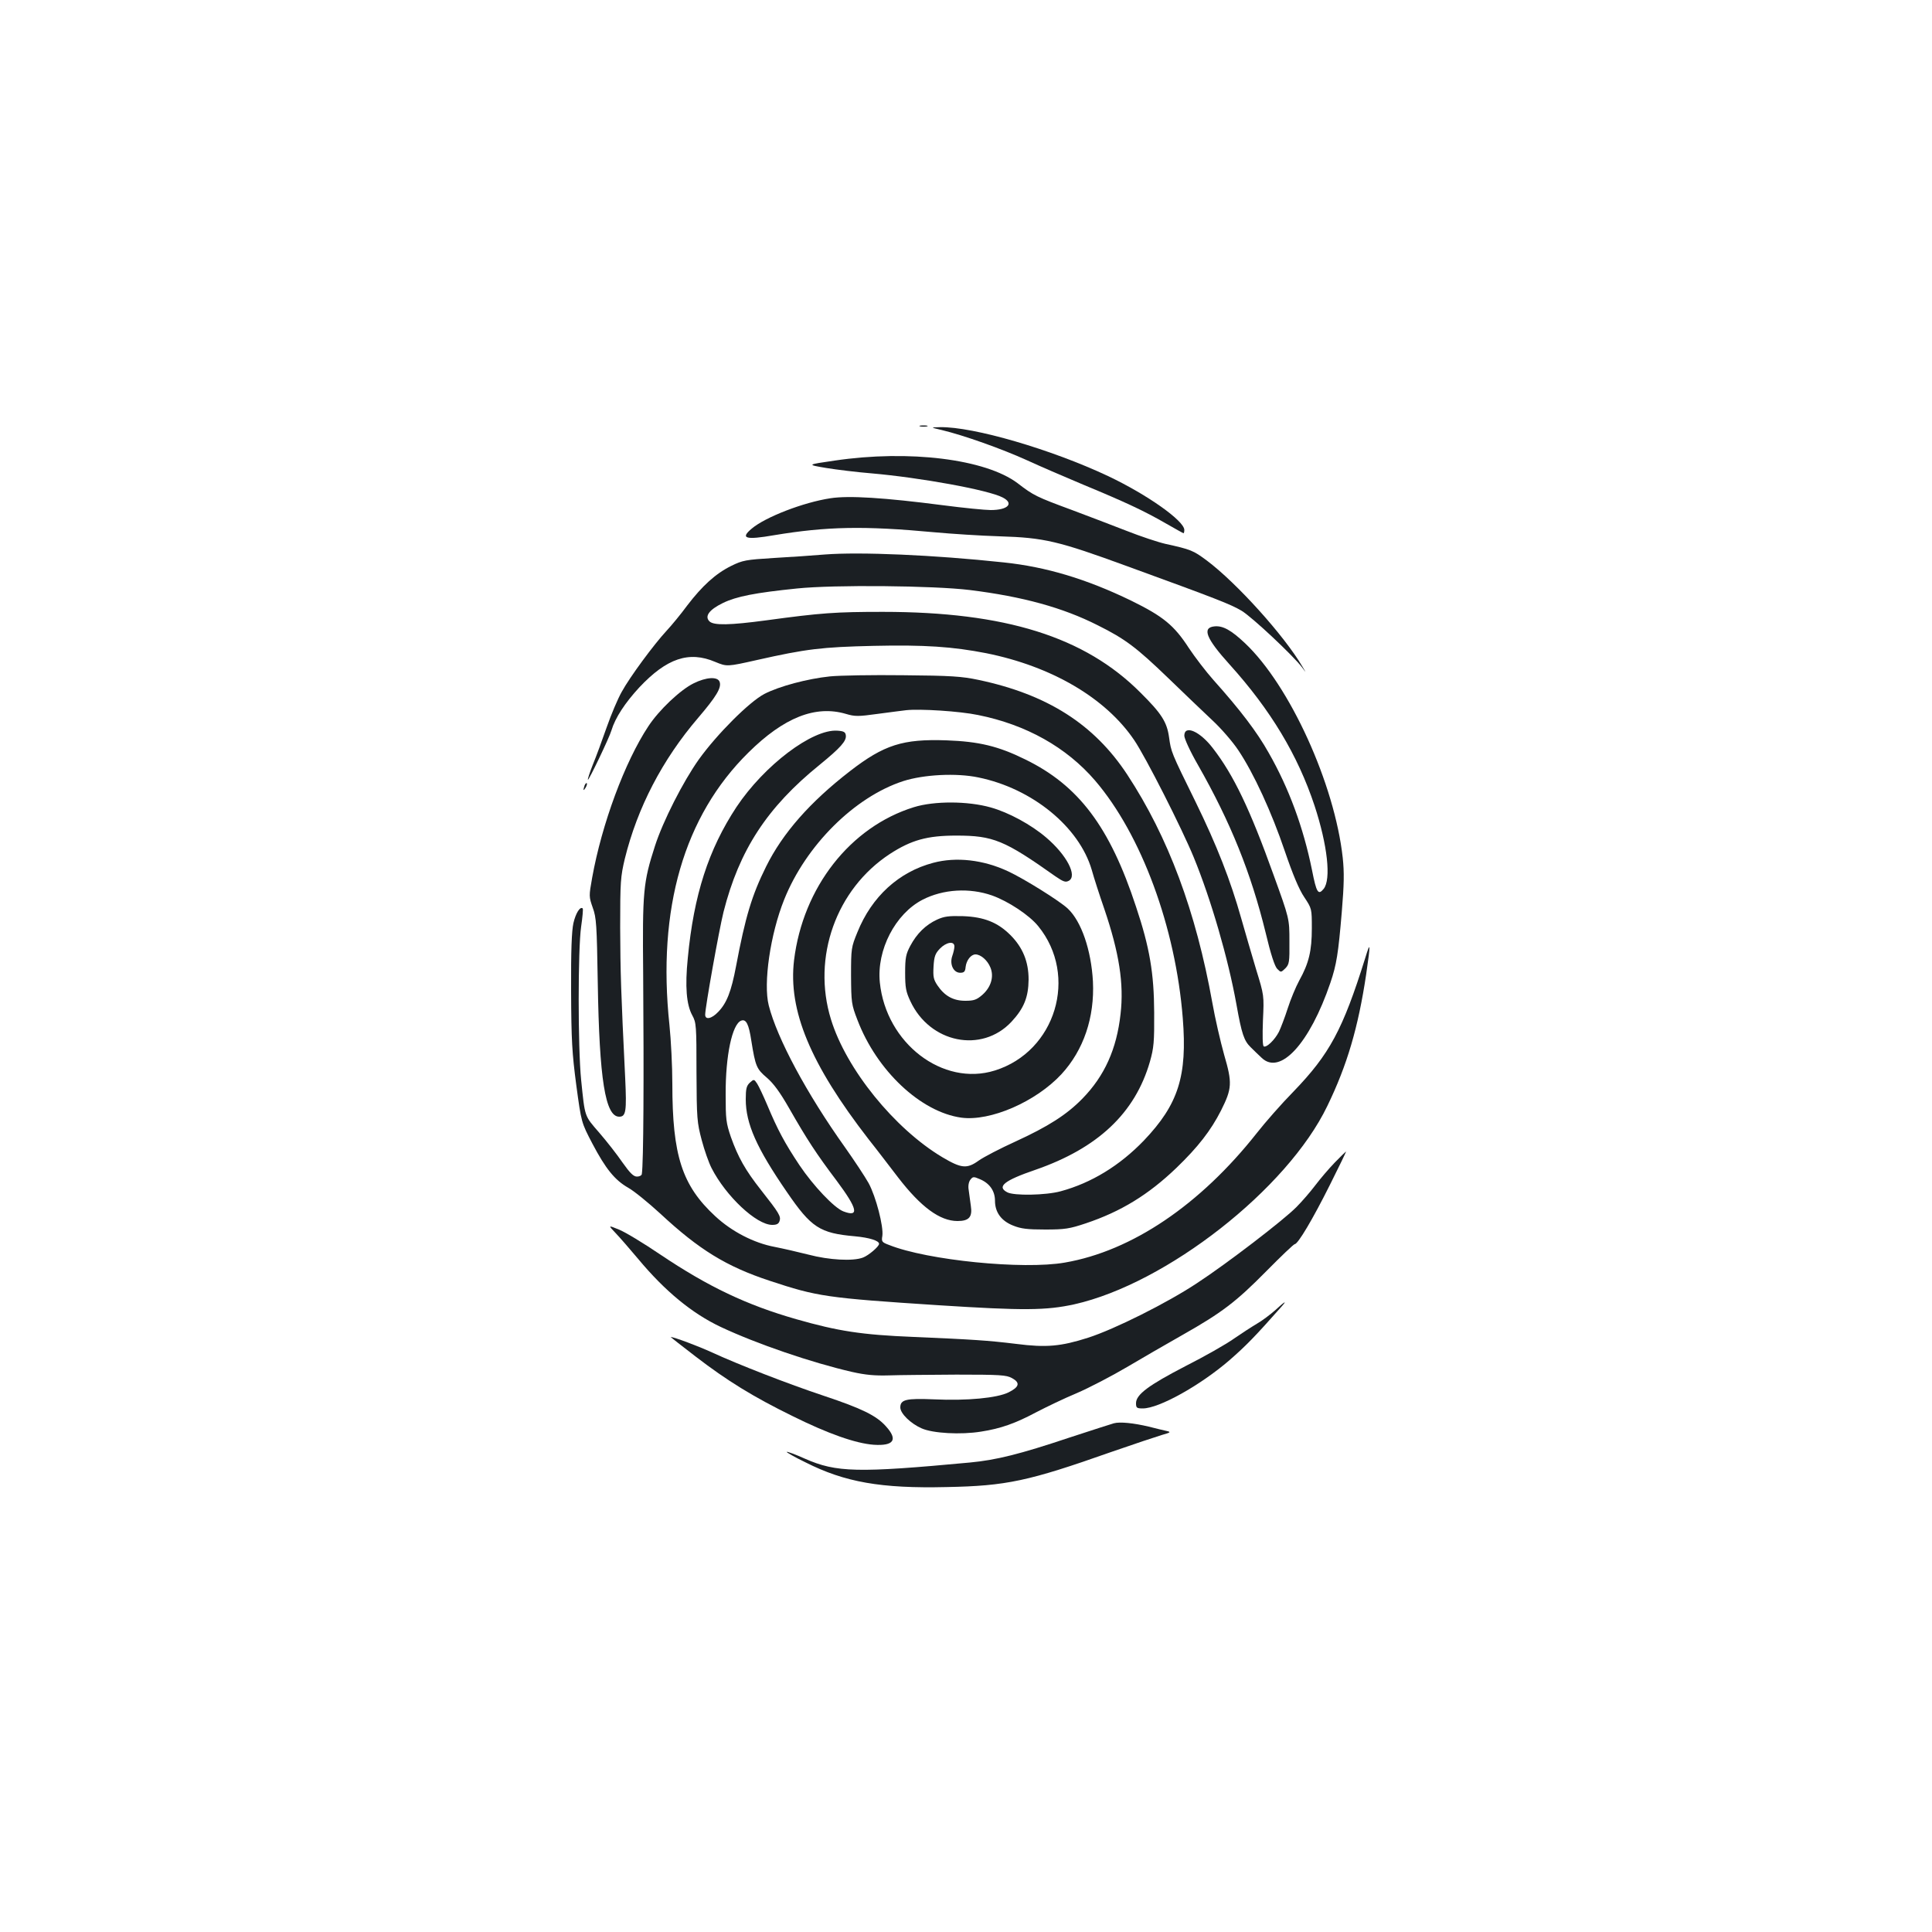 <?xml version="1.0" standalone="no"?>
<!DOCTYPE svg PUBLIC "-//W3C//DTD SVG 20010904//EN"
 "http://www.w3.org/TR/2001/REC-SVG-20010904/DTD/svg10.dtd">
<svg version="1.0" xmlns="http://www.w3.org/2000/svg"
 width="1000pt" height="1000pt" viewBox="0 0 1000 1000"
 preserveAspectRatio="xMidYMid meet">
<g transform="translate(0,1000) scale(0.1,-0.1)"
fill="#1b1f23" stroke="none">
<path d="M4763 7793 c9 -2 25 -2 35 0 9 3 1 5 -18 5 -19 0 -27 -2 -17 -5z"/>
<path d="M4875 7774 c113 -27 310 -97 440 -156 72 -33 204 -90 295 -128 215
-89 315 -136 424 -199 49 -28 90 -51 92 -51 2 0 4 8 4 17 0 47 -192 183 -395
279 -293 138 -697 256 -869 253 -51 -1 -51 -1 9 -15z"/>
<path d="M4320 7616 c-145 -21 -145 -21 -45 -38 55 -9 161 -22 235 -28 253
-22 606 -86 680 -125 60 -31 27 -65 -62 -65 -29 0 -141 11 -248 25 -301 39
-487 51 -582 36 -139 -21 -336 -97 -407 -157 -61 -51 -33 -60 117 -34 272 45
463 49 828 15 87 -8 240 -18 339 -21 230 -7 302 -24 660 -155 464 -169 533
-196 591 -230 55 -33 269 -234 314 -294 22 -30 22 -30 1 5 -93 159 -340 433
-495 549 -70 52 -82 57 -214 86 -39 9 -129 39 -200 67 -70 27 -197 76 -283
108 -184 68 -199 75 -282 139 -166 125 -562 174 -947 117z"/>
<path d="M4270 7130 c-58 -5 -176 -13 -263 -18 -147 -9 -163 -12 -222 -41 -81
-40 -150 -103 -228 -205 -33 -45 -81 -103 -107 -131 -65 -70 -190 -239 -232
-316 -20 -35 -55 -118 -78 -184 -23 -66 -55 -153 -72 -194 -16 -40 -27 -75
-25 -77 4 -5 112 220 122 256 19 64 70 142 144 222 142 151 257 190 393 132
61 -25 61 -25 217 10 253 57 335 67 602 73 264 6 410 -4 584 -38 338 -68 617
-231 765 -449 59 -86 248 -459 309 -608 89 -217 178 -523 221 -762 27 -152 39
-187 74 -221 17 -17 42 -41 56 -54 96 -93 249 74 356 388 32 94 41 152 59 366
12 144 13 205 5 281 -42 382 -274 892 -506 1111 -71 67 -114 91 -157 87 -67
-6 -45 -62 78 -198 212 -235 352 -468 439 -730 67 -204 87 -382 47 -431 -28
-34 -37 -20 -60 97 -45 222 -120 425 -224 607 -61 109 -149 224 -286 377 -40
45 -97 120 -127 165 -77 119 -134 165 -299 246 -231 112 -440 175 -660 198
-363 39 -745 55 -925 41z m750 -184 c274 -34 481 -91 661 -182 143 -71 201
-115 365 -273 83 -80 187 -180 231 -221 44 -41 104 -110 133 -154 79 -118 172
-320 240 -521 42 -123 74 -199 101 -239 39 -59 39 -59 39 -161 0 -116 -15
-180 -65 -270 -18 -33 -45 -98 -60 -145 -15 -47 -36 -101 -45 -120 -22 -43
-65 -84 -79 -76 -6 4 -7 54 -4 135 6 129 6 129 -35 262 -22 74 -57 193 -77
264 -56 199 -127 380 -237 605 -128 260 -126 257 -137 334 -11 79 -39 123
-148 231 -288 289 -700 418 -1333 418 -244 0 -319 -5 -605 -44 -187 -25 -271
-27 -293 -5 -26 26 -2 60 70 95 70 34 167 53 383 75 191 20 708 15 895 -8z"/>
<path d="M6130 6192 c0 -15 30 -81 71 -152 169 -297 274 -558 350 -868 26
-110 47 -174 60 -187 19 -19 19 -19 42 3 20 21 22 31 21 140 0 117 0 117 -83
346 -121 337 -206 515 -313 653 -67 88 -148 123 -148 65z"/>
<path d="M4296 6499 c-116 -12 -263 -51 -340 -91 -78 -41 -245 -208 -339 -339
-81 -114 -186 -320 -227 -448 -61 -189 -65 -235 -61 -661 4 -541 2 -982 -7
-1037 -1 -7 -12 -13 -25 -13 -18 0 -36 18 -75 73 -28 41 -82 110 -121 155 -77
89 -73 77 -93 272 -17 167 -17 677 0 794 7 48 11 91 8 94 -13 12 -36 -24 -48
-76 -9 -41 -13 -141 -12 -352 1 -255 5 -321 27 -488 26 -192 26 -192 83 -301
69 -131 116 -189 186 -229 29 -16 104 -77 166 -134 200 -186 341 -273 565
-347 248 -82 292 -89 877 -127 438 -28 555 -27 701 5 476 107 1102 596 1309
1026 103 212 160 407 201 680 24 165 23 177 -5 85 -116 -370 -184 -496 -371
-690 -62 -63 -147 -160 -190 -215 -293 -371 -646 -610 -993 -670 -216 -38
-713 12 -910 91 -38 14 -40 18 -35 47 7 48 -33 203 -71 273 -19 34 -74 117
-122 185 -199 279 -352 565 -395 735 -29 114 8 369 80 548 112 280 364 531
616 613 106 34 275 43 389 19 279 -57 522 -256 587 -479 11 -40 40 -130 65
-202 77 -227 102 -387 84 -543 -20 -182 -83 -321 -197 -438 -82 -84 -178 -145
-348 -223 -77 -35 -162 -79 -189 -98 -61 -44 -90 -41 -188 17 -248 148 -498
456 -577 714 -99 321 27 674 305 856 111 72 193 95 344 95 191 0 249 -24 513
-211 41 -28 52 -32 69 -23 46 25 -11 134 -117 224 -77 66 -194 130 -288 156
-117 33 -291 34 -397 1 -329 -102 -574 -415 -620 -792 -31 -260 84 -537 386
-927 44 -55 112 -145 153 -198 118 -153 216 -225 307 -225 60 0 78 21 69 79
-3 25 -9 62 -11 81 -4 21 0 42 8 53 13 17 17 18 49 4 51 -21 79 -61 79 -112 0
-60 33 -105 95 -129 40 -16 73 -20 165 -20 102 0 126 4 210 32 182 61 324 148
469 287 112 108 178 193 231 297 57 114 59 142 16 289 -19 68 -47 189 -61 269
-85 473 -228 857 -440 1180 -172 262 -415 416 -771 491 -85 18 -141 22 -389
24 -159 2 -330 -1 -379 -6z m767 -200 c249 -50 457 -167 605 -339 240 -280
417 -760 454 -1230 24 -300 -23 -446 -201 -633 -125 -130 -272 -220 -431 -263
-77 -21 -243 -24 -277 -5 -55 29 -15 61 146 116 323 112 516 293 593 560 20
71 23 101 22 255 -1 202 -23 335 -94 547 -136 414 -297 628 -575 763 -138 68
-238 92 -406 98 -226 8 -323 -23 -499 -159 -207 -160 -349 -321 -435 -495 -73
-147 -107 -259 -155 -514 -25 -132 -48 -191 -92 -237 -35 -37 -68 -43 -68 -15
0 38 72 440 95 532 81 319 225 541 497 761 109 89 140 124 136 153 -2 17 -11
22 -44 24 -129 9 -378 -179 -522 -395 -145 -220 -221 -455 -252 -782 -15 -148
-7 -241 23 -296 21 -38 22 -53 22 -295 1 -241 3 -260 27 -351 14 -53 37 -118
51 -145 74 -145 232 -294 314 -294 23 0 33 5 38 20 8 24 -2 41 -95 159 -83
105 -120 172 -157 276 -25 73 -27 93 -27 220 -1 202 34 364 80 382 26 10 40
-18 53 -105 21 -131 27 -145 80 -190 35 -30 68 -75 116 -159 92 -161 141 -236
246 -375 108 -145 118 -190 34 -158 -47 18 -155 132 -227 239 -76 114 -113
183 -167 312 -20 47 -43 96 -52 110 -16 24 -17 24 -38 5 -17 -16 -21 -31 -21
-86 0 -126 56 -252 213 -480 126 -184 170 -213 352 -229 76 -7 125 -23 125
-39 0 -14 -54 -60 -83 -71 -51 -20 -176 -13 -282 15 -55 14 -134 32 -175 40
-107 20 -222 79 -308 159 -172 159 -222 314 -222 685 0 91 -7 228 -15 305 -64
602 75 1081 409 1410 184 182 347 246 504 200 47 -14 64 -14 165 0 61 8 128
17 147 19 71 8 278 -5 373 -25z"/>
<path d="M3590 6463 c-69 -34 -179 -138 -234 -222 -122 -184 -241 -506 -291
-784 -17 -95 -17 -98 3 -155 19 -52 21 -88 26 -387 8 -503 39 -695 111 -695
35 0 39 28 31 199 -22 449 -25 548 -26 781 0 237 2 262 24 355 65 264 194 513
380 730 93 109 121 155 111 185 -9 29 -69 26 -135 -7z"/>
<path d="M3026 5935 c-9 -26 -7 -32 5 -12 6 10 9 21 6 23 -2 3 -7 -2 -11 -11z"/>
<path d="M4830 5534 c-178 -47 -318 -175 -392 -359 -32 -78 -33 -84 -33 -225
1 -139 2 -149 33 -229 100 -263 328 -477 538 -506 150 -20 385 82 518 225 115
125 172 294 163 480 -9 163 -60 311 -130 377 -41 39 -227 155 -309 193 -128
60 -269 76 -388 44z m305 -169 c84 -30 193 -102 239 -159 209 -257 90 -649
-225 -747 -269 -84 -563 141 -595 456 -17 168 80 355 221 428 107 55 243 63
360 22z"/>
<path d="M4850 5240 c-59 -27 -105 -73 -138 -135 -23 -43 -27 -62 -27 -140 0
-77 4 -98 27 -147 101 -217 369 -271 523 -107 65 70 88 127 89 219 0 92 -30
166 -94 230 -66 66 -137 94 -245 98 -74 2 -98 -1 -135 -18z m90 -139 c0 -10
-5 -32 -11 -49 -15 -43 6 -87 41 -87 20 0 26 6 28 30 4 35 28 65 51 65 27 0
62 -30 77 -67 20 -47 4 -102 -41 -142 -30 -26 -44 -31 -89 -31 -62 0 -107 25
-144 80 -20 30 -23 44 -20 97 3 53 9 68 33 93 33 34 75 41 75 11z"/>
<path d="M6909 3983 c-31 -32 -76 -85 -101 -118 -25 -33 -69 -84 -98 -113 -66
-67 -359 -292 -515 -394 -154 -102 -426 -238 -563 -282 -141 -45 -216 -52
-372 -32 -147 18 -227 23 -530 36 -271 11 -392 30 -609 92 -255 73 -454 167
-704 335 -87 59 -183 117 -214 129 -56 23 -56 23 -16 -19 22 -23 74 -83 116
-133 139 -167 279 -282 427 -352 187 -88 471 -185 680 -233 71 -16 119 -20
190 -18 52 2 210 3 350 4 227 0 259 -2 288 -18 44 -24 38 -46 -18 -74 -59 -29
-214 -44 -386 -36 -144 6 -174 -1 -174 -42 0 -31 53 -83 110 -108 58 -26 203
-34 308 -17 103 16 178 43 287 101 50 26 143 71 208 98 65 28 182 89 260 135
78 46 207 121 287 166 205 116 278 172 434 330 76 77 142 140 147 140 17 0 94
130 183 308 47 94 85 172 83 172 -1 0 -28 -26 -58 -57z"/>
<path d="M6600 3218 c-25 -22 -67 -54 -95 -70 -27 -16 -81 -51 -120 -78 -38
-27 -150 -91 -249 -141 -191 -99 -256 -147 -256 -192 0 -24 4 -27 35 -27 84 0
297 119 448 249 87 76 132 122 271 279 30 34 16 26 -34 -20z"/>
<path d="M3600 2979 c164 -126 299 -209 501 -308 183 -91 327 -142 421 -149
105 -7 127 26 63 96 -49 55 -125 92 -320 157 -189 63 -443 162 -580 225 -72
33 -195 79 -214 80 -1 0 57 -46 129 -101z"/>
<path d="M5765 2633 c-11 -3 -114 -36 -230 -74 -257 -86 -378 -116 -515 -129
-580 -54 -691 -52 -854 20 -49 22 -92 38 -94 35 -2 -2 41 -27 97 -54 204 -103
391 -136 731 -128 309 6 422 30 850 181 118 41 238 81 265 89 43 12 47 15 25
20 -14 3 -56 13 -95 23 -76 18 -148 26 -180 17z"/>
</g>
</svg>
